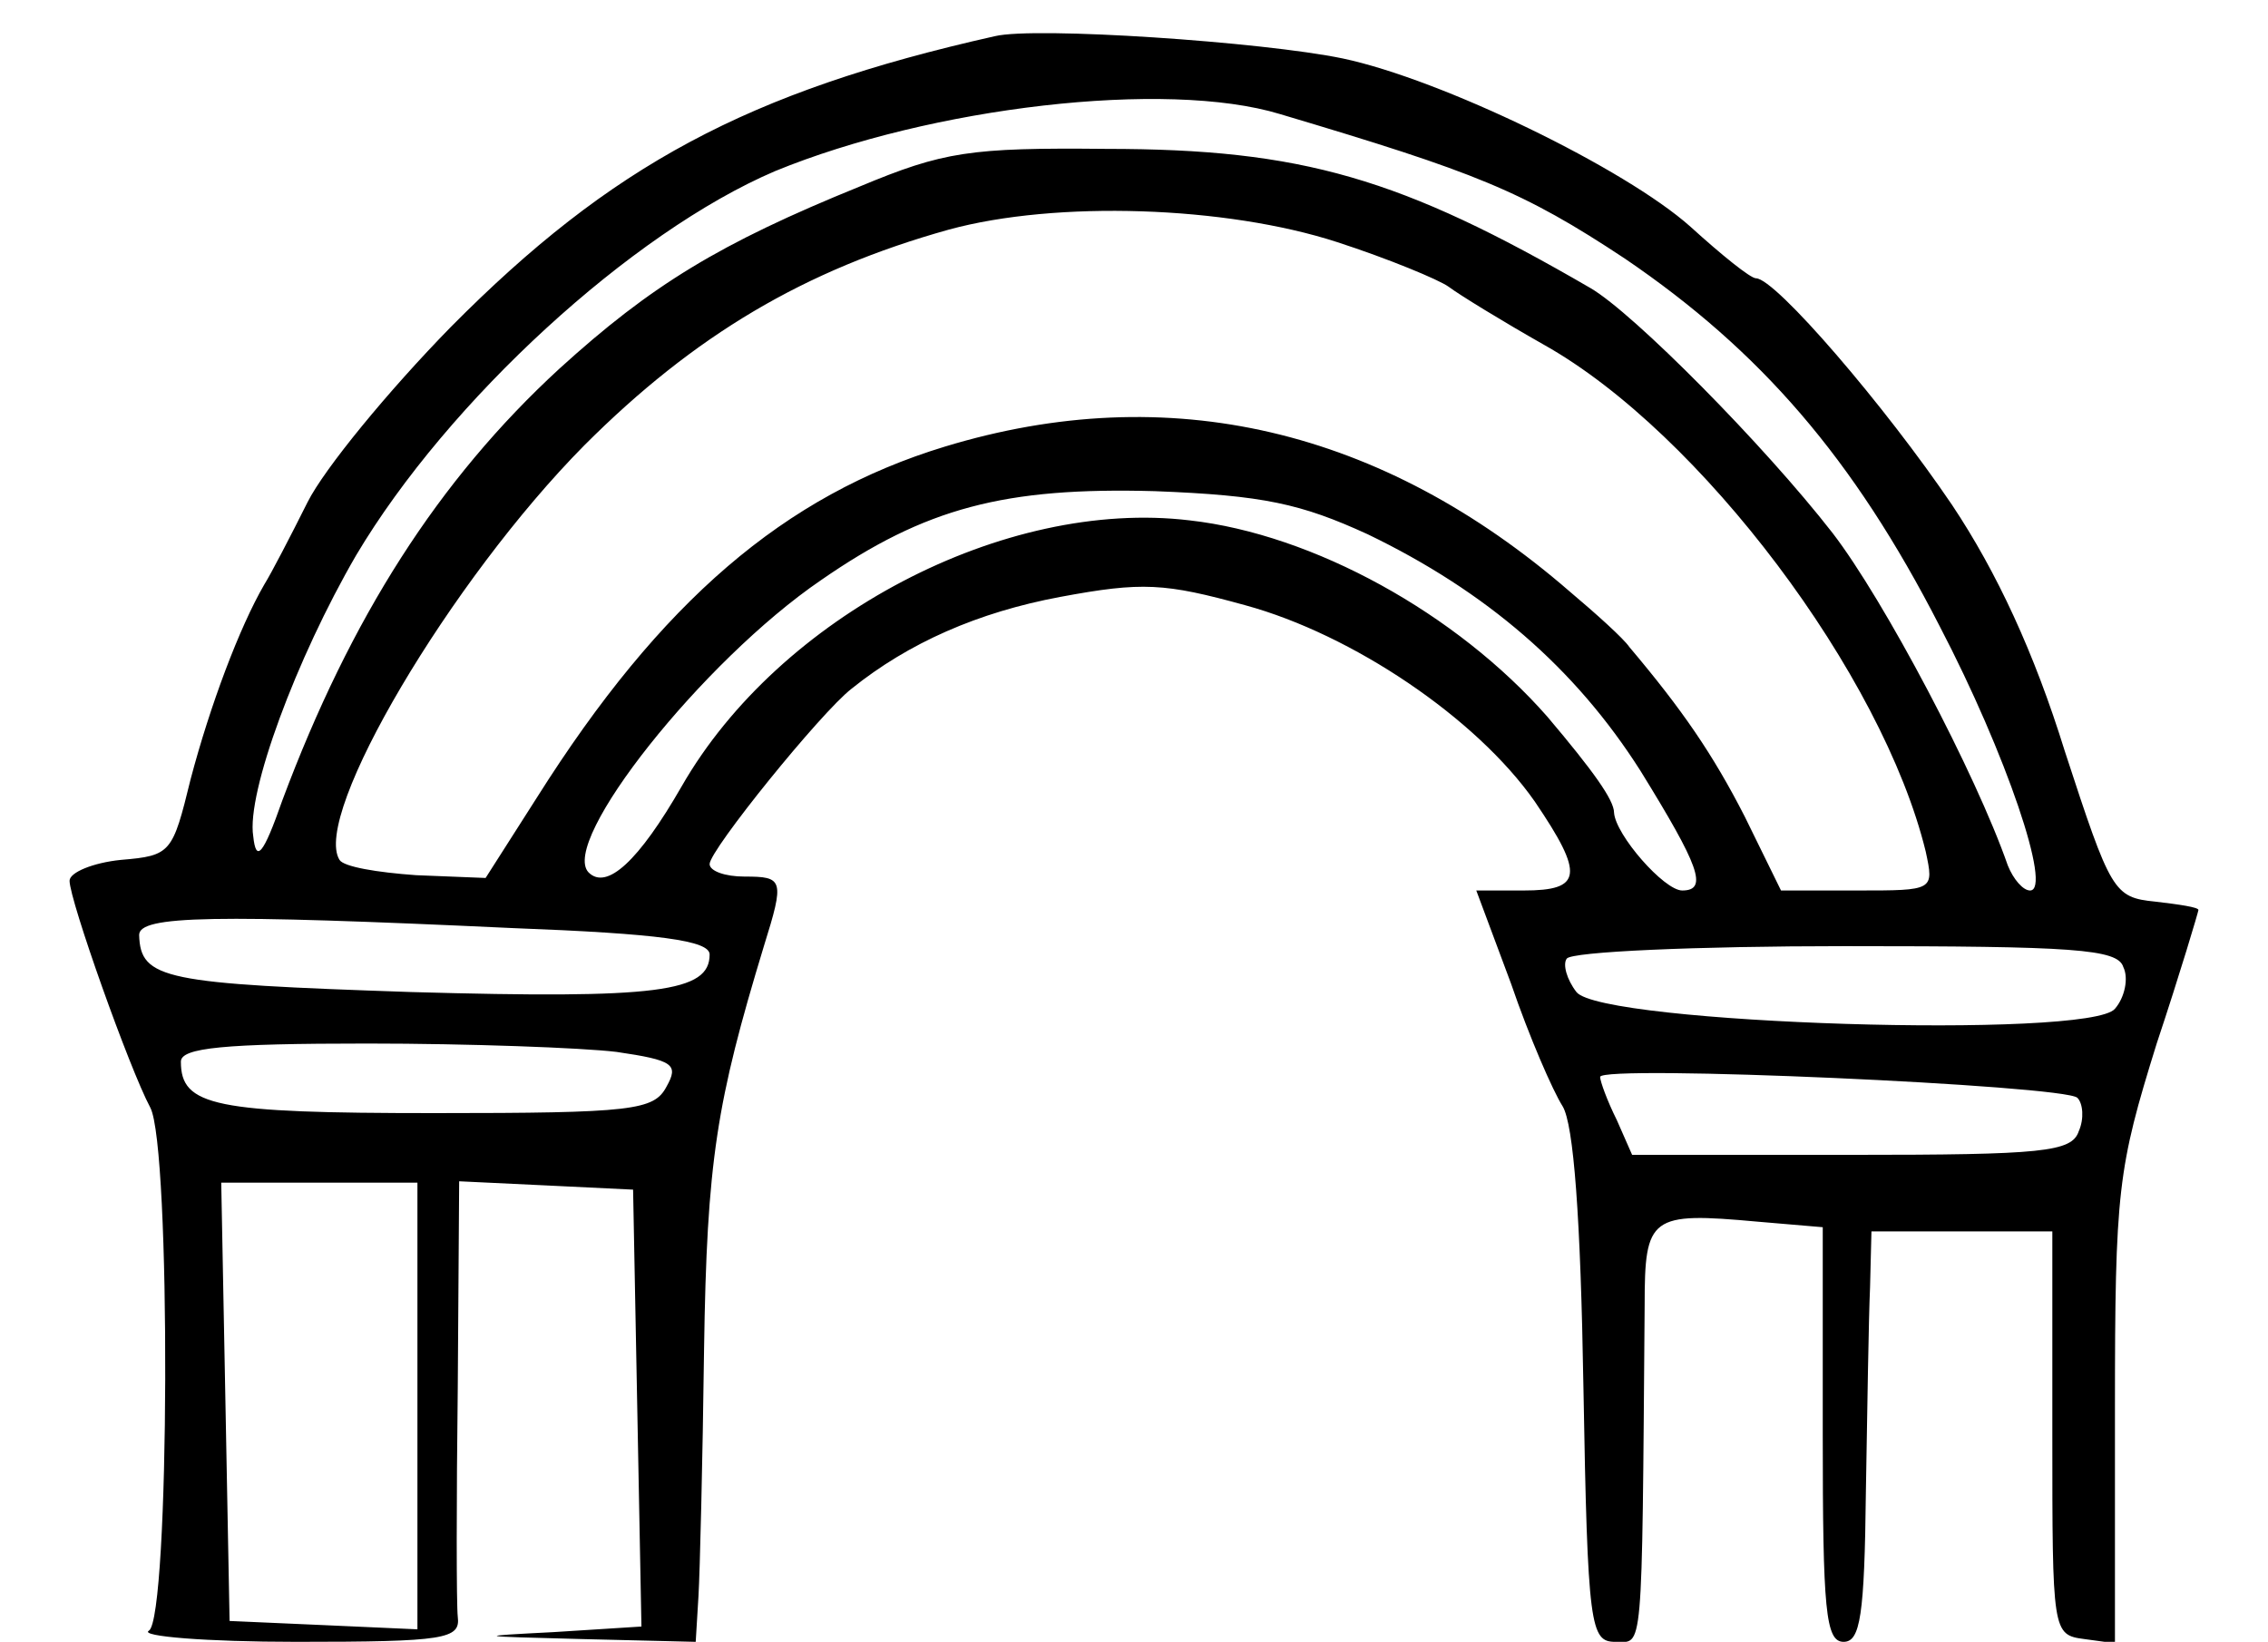 <?xml version="1.0" standalone="no"?>
<!DOCTYPE svg PUBLIC "-//W3C//DTD SVG 20010904//EN"
 "http://www.w3.org/TR/2001/REC-SVG-20010904/DTD/svg10.dtd">
<svg version="1.0" xmlns="http://www.w3.org/2000/svg"
 width="163pt" height="118pt" viewBox="0 0 163 118"
 preserveAspectRatio="xMidYMid meet">

<g transform="translate(0,118) scale(0.1,-0.1)"
fill="#000" stroke="none">
<path d="M715 1154 c-178 -40 -276 -93 -391 -209 -45 -46 -91 -102 -103 -126
-12 -24 -26 -51 -31 -59 -18 -31 -39 -87 -53 -140 -13 -53 -14 -55 -50 -58
-20 -2 -37 -9 -37 -15 0 -14 43 -135 58 -163 15 -28 14 -367 -1 -376 -7 -4 41
-8 106 -8 107 0 118 2 116 18 -1 9 -1 84 0 165 l1 148 63 -3 62 -3 3 -157 3
-157 -63 -4 c-58 -3 -57 -3 20 -5 l82 -2 2 33 c1 17 3 97 4 177 2 136 9 178
43 290 15 48 14 50 -14 50 -14 0 -25 4 -25 9 0 10 80 109 102 126 41 33 91 55
150 66 59 11 75 10 133 -6 77 -21 166 -81 208 -141 36 -53 34 -64 -8 -64 l-34
0 25 -67 c13 -38 30 -77 37 -88 8 -13 13 -80 15 -202 3 -173 5 -183 23 -183
20 0 19 -14 21 242 0 64 4 67 81 60 l47 -4 0 -149 c0 -126 2 -149 15 -149 12
0 15 19 16 108 1 59 2 125 3 147 l1 40 65 0 65 0 0 -145 c0 -143 0 -145 23
-148 l22 -3 0 168 c0 158 2 173 30 263 17 51 30 95 30 96 0 2 -14 4 -31 6 -30
3 -32 7 -65 108 -22 71 -49 129 -81 177 -48 71 -127 163 -141 163 -4 0 -25 17
-47 37 -47 42 -179 106 -250 121 -58 12 -221 23 -250 16z m205 -56 c141 -42
174 -55 248 -104 97 -66 164 -143 226 -264 48 -92 81 -190 65 -190 -5 0 -12 8
-16 18 -23 66 -89 191 -126 239 -49 63 -143 158 -174 176 -136 79 -207 100
-348 100 -98 1 -117 -2 -177 -27 -101 -41 -150 -71 -216 -131 -87 -80 -150
-179 -199 -310 -14 -40 -19 -45 -21 -26 -5 31 31 128 74 202 66 111 198 232
301 276 112 46 281 66 363 41z m41 -92 c37 -12 73 -27 80 -32 8 -6 39 -25 69
-42 112 -63 243 -237 274 -364 6 -28 6 -28 -49 -28 l-55 0 -26 53 c-23 45 -45
77 -83 122 -4 6 -24 24 -43 40 -135 117 -288 153 -449 104 -115 -35 -204 -111
-293 -252 l-37 -58 -50 2 c-28 2 -52 6 -55 11 -20 32 80 201 176 298 79 79
158 126 262 155 77 21 199 17 279 -9z m22 -210 c85 -41 149 -96 196 -170 42
-68 49 -86 30 -86 -13 0 -48 40 -49 56 0 9 -15 30 -48 69 -65 74 -168 131
-257 141 -133 16 -295 -69 -365 -191 -31 -54 -54 -75 -67 -62 -21 22 82 152
167 210 75 52 132 67 240 64 78 -3 105 -9 153 -31z m-615 -283 c106 -4 142 -9
142 -19 0 -27 -37 -32 -214 -27 -178 6 -195 9 -196 41 0 14 53 15 268 5z
m1158 -28 c4 -8 1 -22 -6 -30 -18 -22 -369 -11 -387 12 -7 9 -10 20 -7 24 3 5
93 9 200 9 164 0 196 -2 200 -15z m-1083 -61 c41 -6 45 -9 36 -25 -9 -17 -24
-19 -167 -19 -158 0 -182 5 -182 37 0 10 31 13 134 13 73 0 154 -3 179 -6z
m1050 -33 c4 -4 5 -15 1 -24 -5 -15 -26 -17 -163 -17 l-158 0 -11 25 c-7 14
-12 28 -12 31 0 9 334 -6 343 -15z m-1193 -221 l0 -161 -67 3 -68 3 -3 158 -3
157 71 0 70 0 0 -160z"/>
</g>
</svg>
